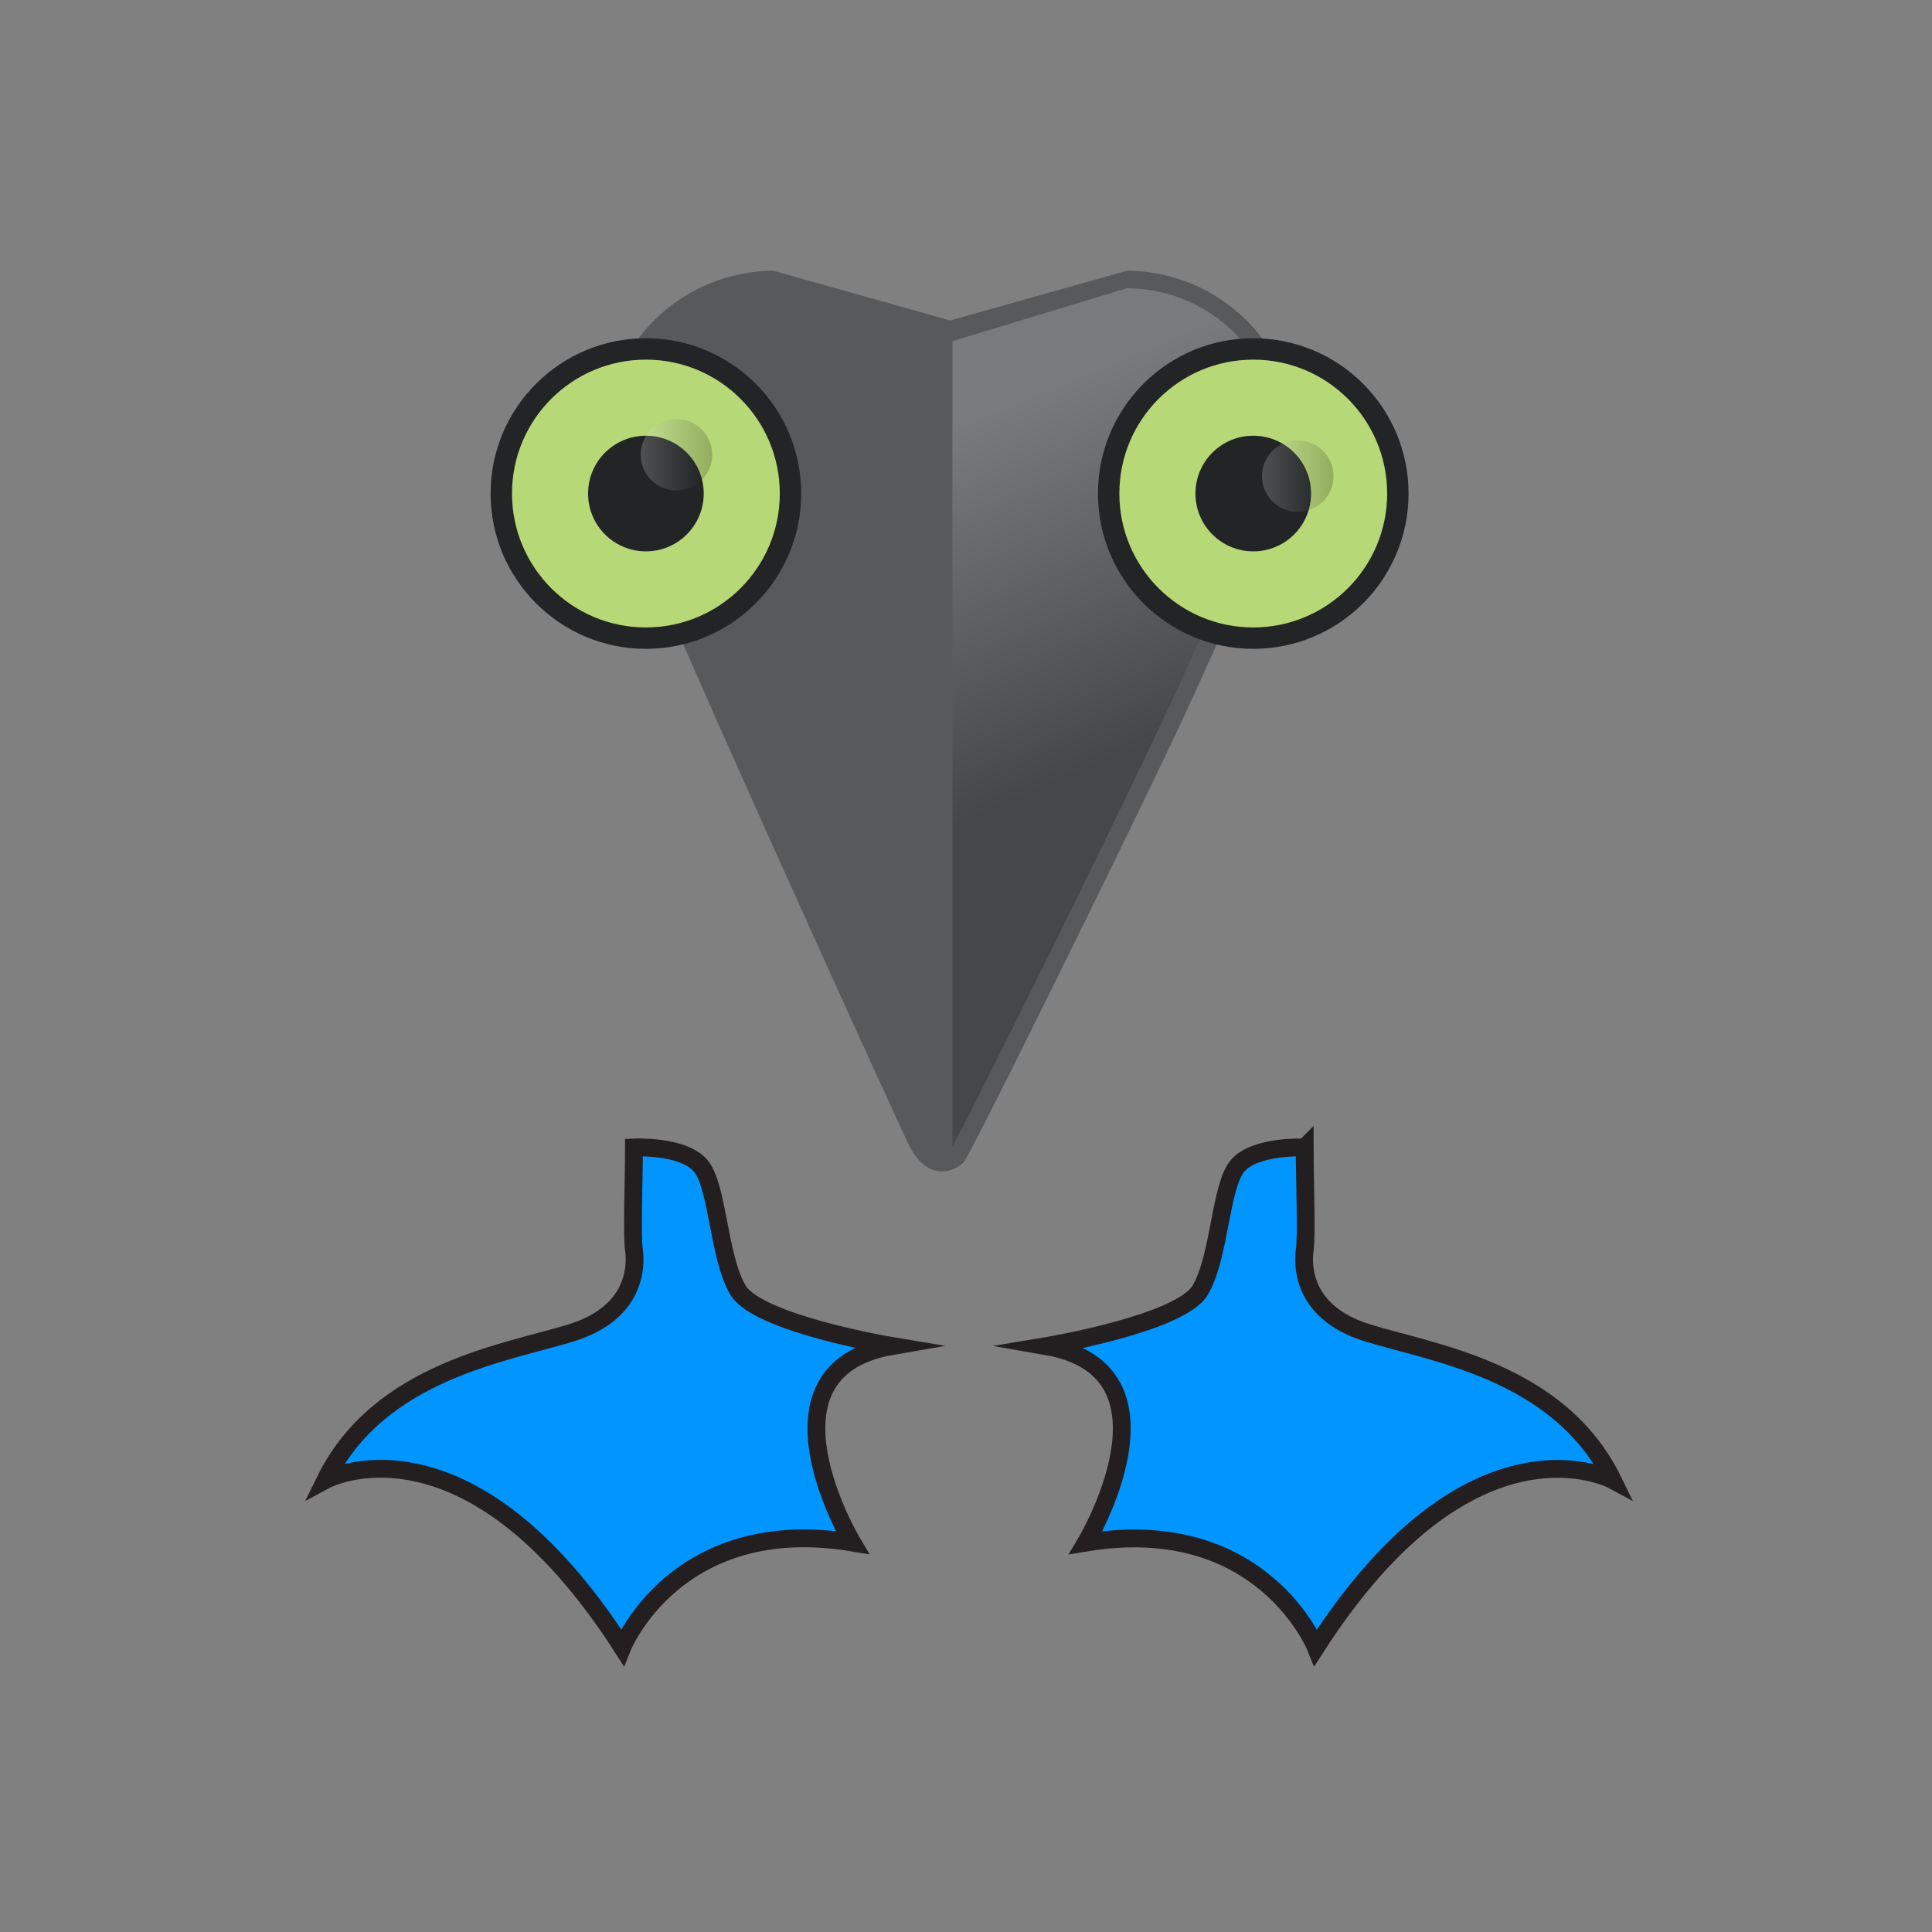 <svg viewBox="0 0 192 192" xmlns="http://www.w3.org/2000/svg" xmlns:xlink="http://www.w3.org/1999/xlink" width="192" height="192"><rect x="0" y="0" width="192" height="192" fill="#808080" stroke="none"/><g transform="rotate(0 3.14 2.18) translate(30.365 26.904) scale(0.989)"><defs><style>.cls-1{isolation:isolate;}.cls-2{fill:#0095ff;stroke:#231f20;stroke-width:1.79px;}.cls-2,.cls-5{stroke-miterlimit:10;}.cls-3{fill:#58595b;}.cls-4,.cls-7,.cls-8{opacity:0.2;mix-blend-mode:screen;}.cls-4{fill:url(#a);}.cls-5{fill:#b6d876;stroke:#222426;stroke-width:2.15px;}.cls-6{fill:#222426;}.cls-7{fill:url(#d);}.cls-8{fill:url(#e);}</style><linearGradient id="a" x1="66.42" x2="80.67" y1="15.22" y2="49.26" gradientUnits="userSpaceOnUse"><stop stop-color="#fff" offset="0"></stop><stop offset="1"></stop></linearGradient><linearGradient id="d" x1="33.68" x2="40.86" y1="18.49" y2="18.49" xlink:href="#a"></linearGradient><linearGradient id="e" x1="96.11" x2="103.3" y1="20.64" y2="20.64" xlink:href="#a"></linearGradient></defs><g class="cls-1"><g data-name="Layer 2"><path class="cls-2" d="M33,88.1c0,3.36-.22,8.75,0,10.32s.22,6.28-6.28,8.3S7.42,110.52,2,121.51c0,0,14.13-7.62,29.83,16.82,0,0,5.38-13.46,23.1-10.54,0,0-10.32-17.27,4-19.74,0,0-13.46-2.24-15.47-5.61s-2-10.54-3.81-12.56S33,88.1,33,88.1Z"></path><path class="cls-2" d="m100.4 88.1c0 3.36 0.22 8.75 0 10.32s-0.22 6.28 6.28 8.3 19.29 3.81 24.67 14.8c0 0-14.13-7.62-29.83 16.82 0 0-5.38-13.46-23.1-10.54 0 0 10.32-17.27-4-19.74 0 0 13.46-2.24 15.47-5.61s2-10.54 3.81-12.56 6.7-1.79 6.7-1.79z"></path><path class="cls-3" d="M66.27,89.39c1.36-2.2,19.72-39.3,23.8-48.54,2.05-4.65,4.36-9.29,6.06-14.09C98.53,20,101,13.69,96.41,7.18A17.17,17.17,0,0,0,82.54,0L64.79,5,47,0A17.19,17.19,0,0,0,32.55,8.1c-4,6.51-1.49,11.8.8,18.43C35.74,33.44,60.08,86.86,60.7,88,62.81,92,65.77,90.21,66.27,89.39Z"></path><path class="cls-4" d="M65,7.08l17.5-5.31A15.31,15.31,0,0,1,95,8.21c3.93,5.52,2,10.94-.23,17.22l-.26.75C93.26,29.58,91.71,33,90.2,36.28c-.59,1.29-1.17,2.57-1.74,3.85C84.59,48.9,67.69,83.1,65,88Z"></path><circle class="cls-5" cx="34.2" cy="22.39" r="14.53"></circle><circle class="cls-6" cx="34.2" cy="22.39" r="5.81"></circle><circle class="cls-7" cx="37.27" cy="18.49" r="3.59"></circle><circle class="cls-5" cx="95.23" cy="22.39" r="14.53"></circle><circle class="cls-6" cx="95.23" cy="22.39" r="5.81"></circle><circle class="cls-8" cx="99.7" cy="20.64" r="3.59"></circle></g></g></g></svg>